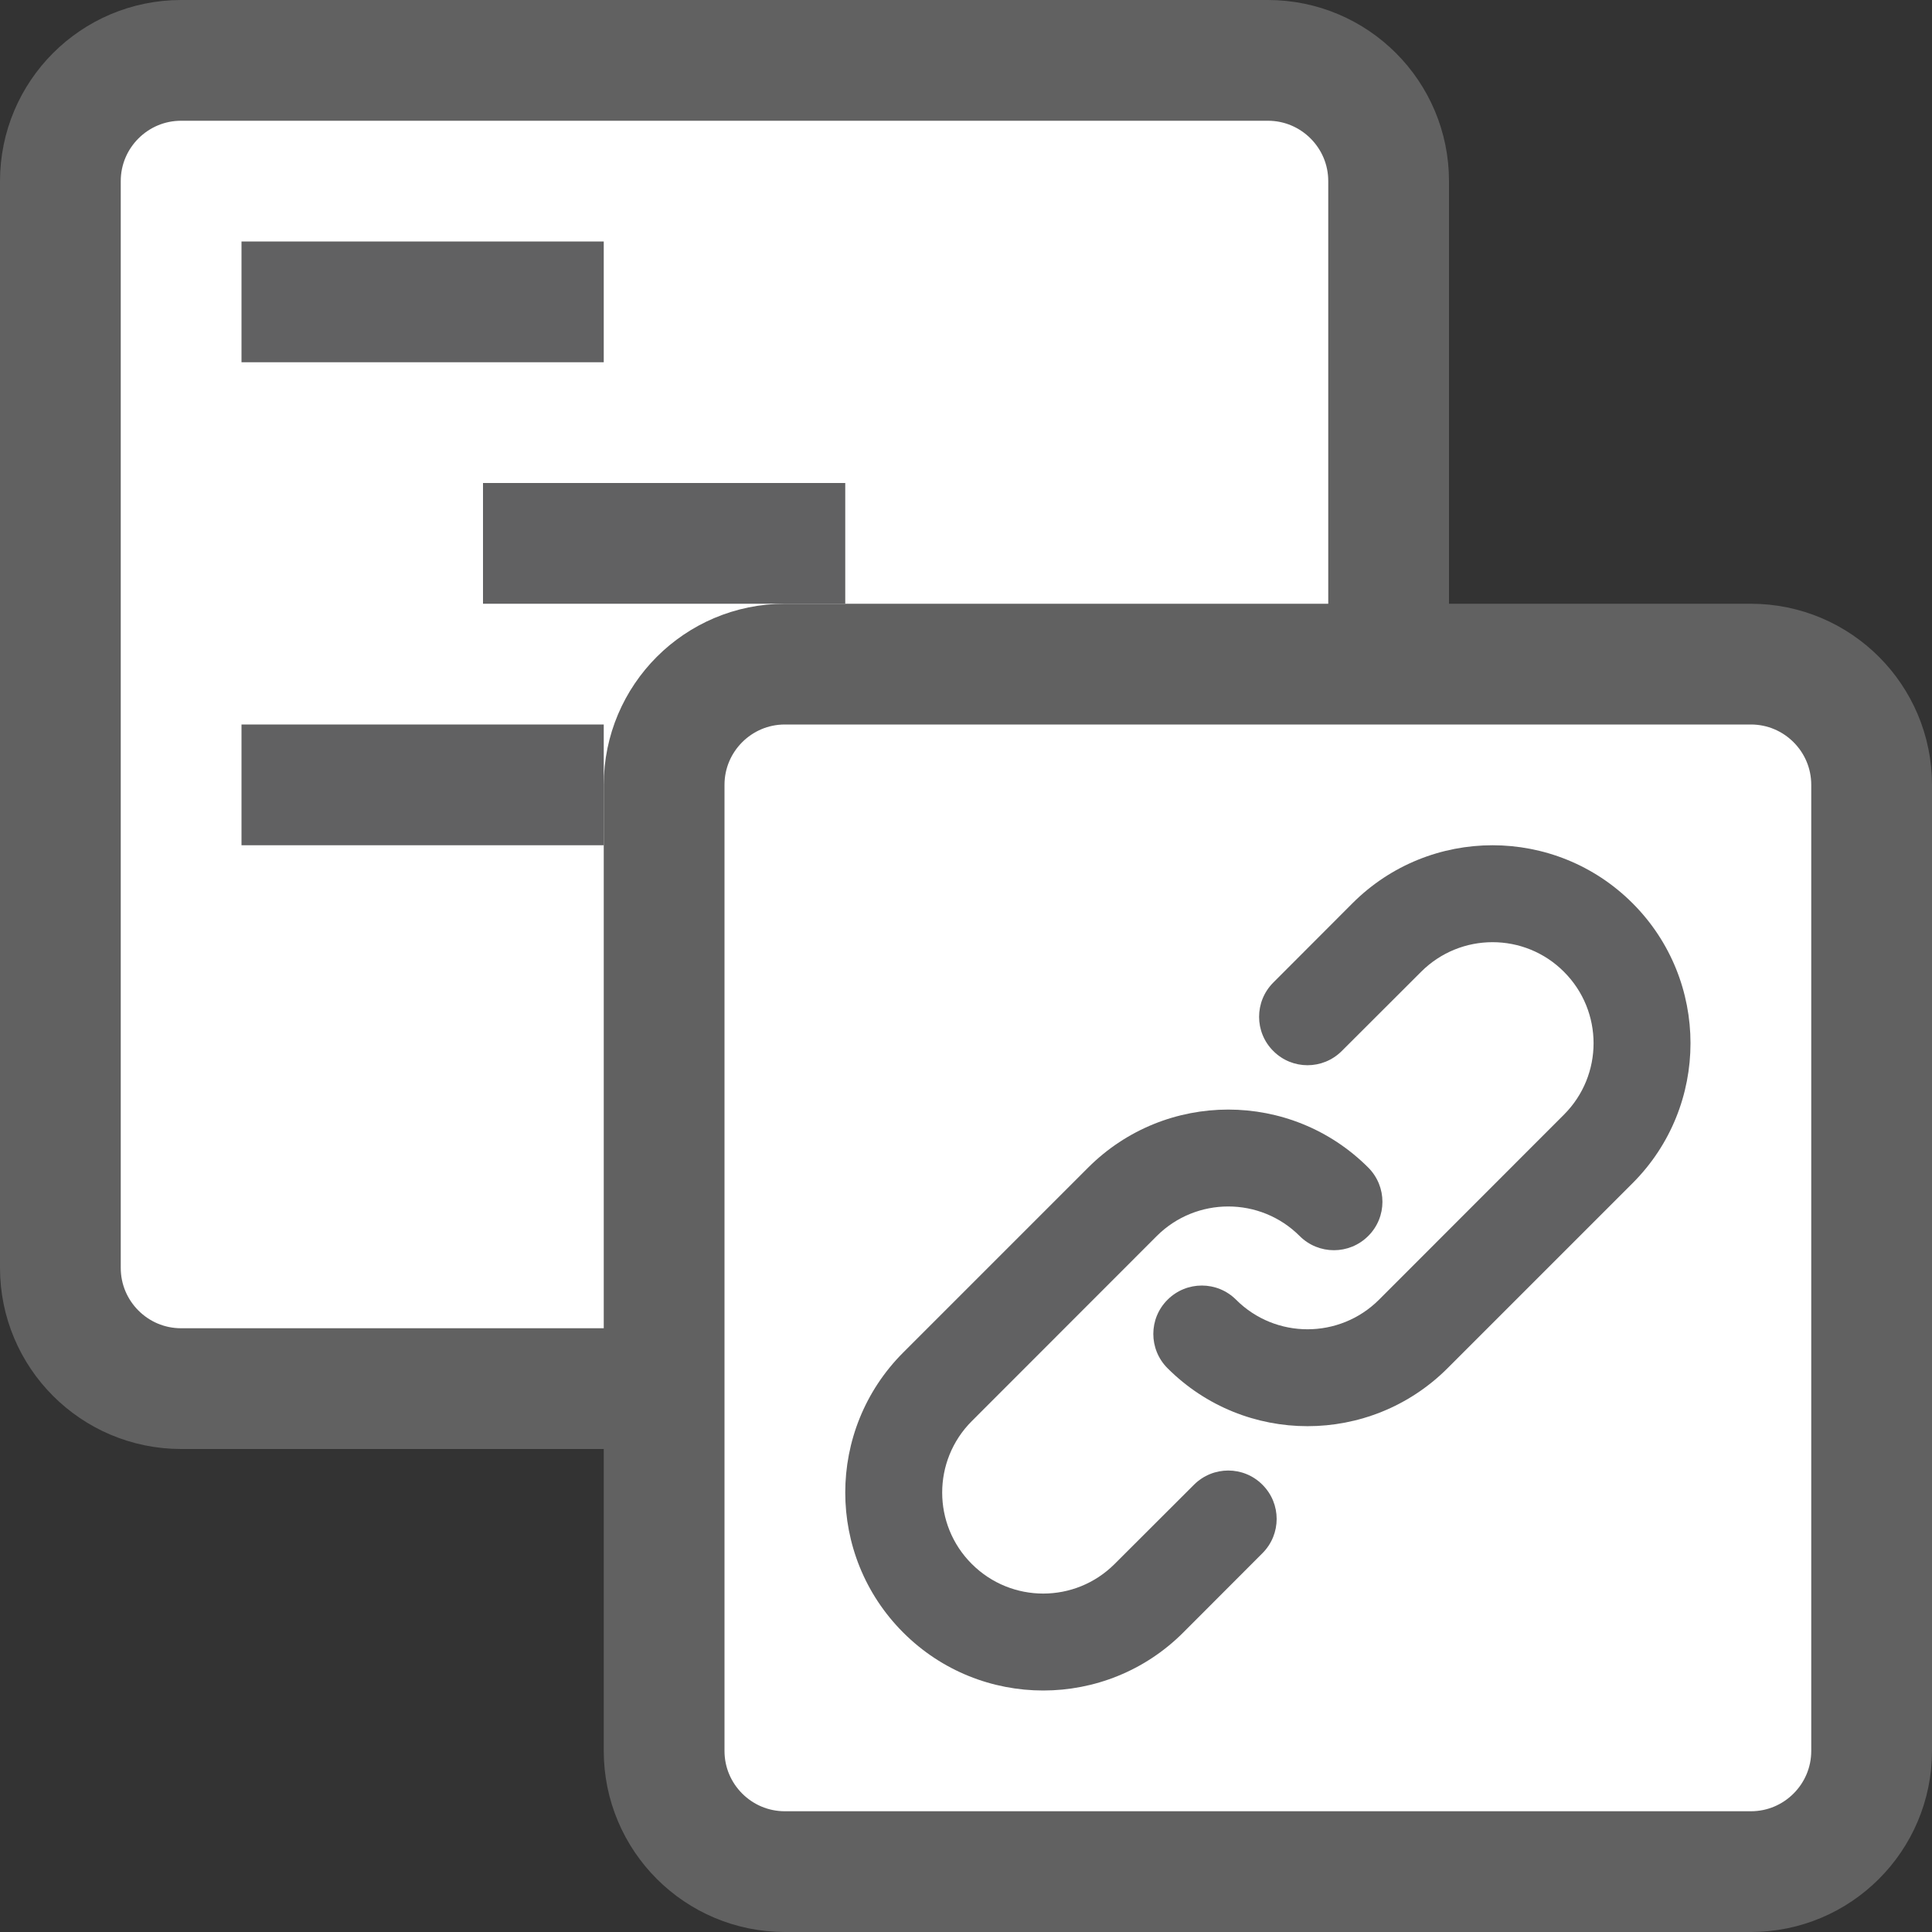<svg width="16" height="16" viewBox="0 0 16 16" fill="none" xmlns="http://www.w3.org/2000/svg">
<rect x="0" y="0" width="16" height="16" fill="#333333" stroke="none"/>
<path d="M10.5 0.5H1.5C0.948 0.5 0.5 0.948 0.5 1.5V10.5C0.5 11.052 0.948 11.5 1.5 11.5H10.5C11.052 11.5 11.5 11.052 11.5 10.5V1.5C11.5 0.948 11.052 0.5 10.5 0.5Z" fill="#FFFFFF" stroke="#616161" stroke-linecap="round"/>
<path d="M2.5 2.5H4.5M4.5 4.5H6.5M2.5 6.5H4.5" stroke="#616162" stroke-linecap="square"/>
<path d="M5.5 6.5C5.5 5.948 5.948 5.5 6.5 5.5H14.5C15.052 5.5 15.5 5.948 15.5 6.5V14.5C15.5 15.052 15.052 15.5 14.5 15.5H6.5C5.948 15.5 5.5 15.052 5.5 14.5V6.5Z" fill="white" stroke="#616161"/>
<path fill-rule="evenodd" clip-rule="evenodd" d="M10.763 10.236C10.437 9.91 9.907 9.91 9.58 10.236L8.048 11.769C7.721 12.096 7.721 12.626 8.048 12.952C8.375 13.279 8.904 13.279 9.231 12.952L9.888 12.296C10.045 12.139 10.299 12.139 10.455 12.296C10.612 12.452 10.612 12.706 10.455 12.863L9.799 13.52C9.159 14.16 8.12 14.16 7.48 13.52C6.84 12.88 6.84 11.841 7.48 11.201L9.012 9.669C9.653 9.029 10.691 9.029 11.331 9.669C11.488 9.826 11.488 10.08 11.331 10.236C11.174 10.393 10.92 10.393 10.763 10.236Z" fill="#616162"/>
<path fill-rule="evenodd" clip-rule="evenodd" d="M10.237 10.764C10.563 11.09 11.093 11.09 11.42 10.764L12.952 9.231C13.279 8.904 13.279 8.375 12.952 8.048C12.626 7.721 12.096 7.721 11.769 8.048L11.112 8.704C10.955 8.861 10.701 8.861 10.545 8.704C10.388 8.548 10.388 8.294 10.545 8.137L11.201 7.48C11.841 6.84 12.88 6.84 13.52 7.48C14.16 8.12 14.16 9.159 13.52 9.799L11.988 11.331C11.347 11.971 10.309 11.971 9.669 11.331C9.512 11.174 9.512 10.92 9.669 10.764C9.826 10.607 10.08 10.607 10.237 10.764Z" fill="#616162"/>
</svg>
